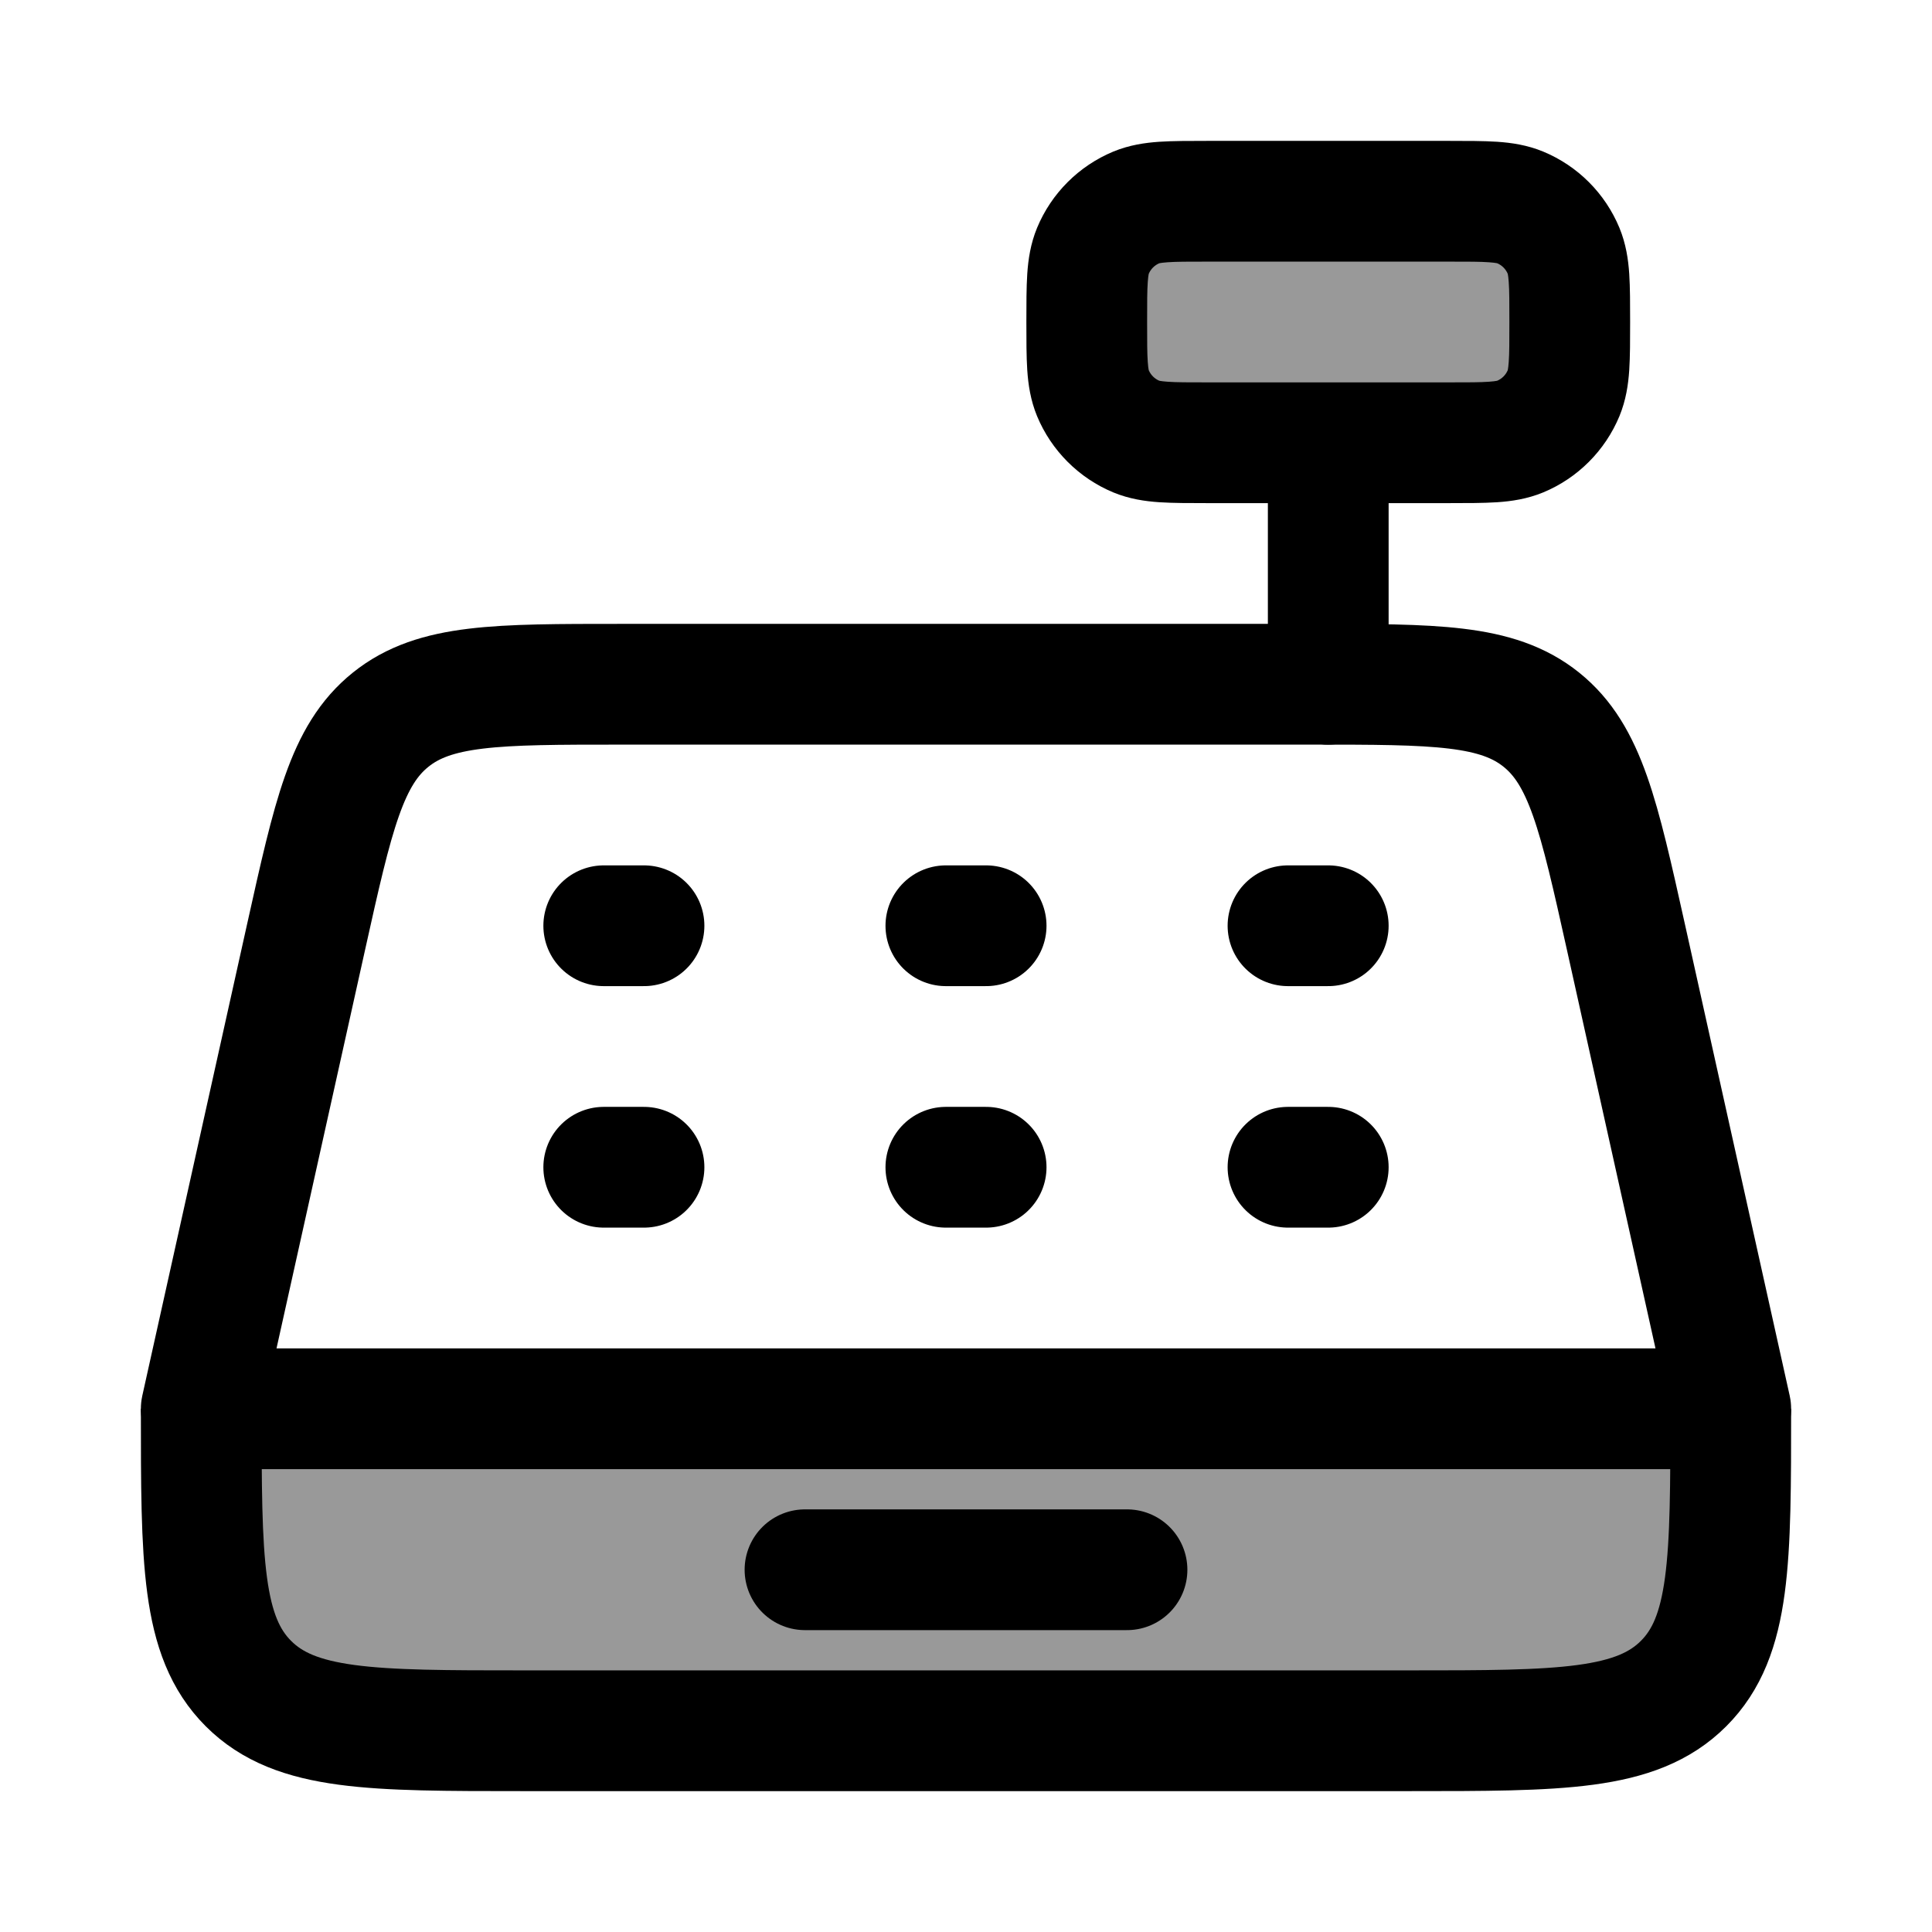 <svg width="24" height="24" viewBox="0 0 24 24" fill="none" xmlns="http://www.w3.org/2000/svg">
    <path opacity="0.4" d="M6.5 21.5H17.5C19.386 21.5 20.328 21.5 20.914 20.914C21.5 20.328 21.5 19.386 21.5 17.5H2.5C2.5 19.386 2.5 20.328 3.086 20.914C3.672 21.5 4.614 21.5 6.5 21.5Z" fill="currentColor"/>
    <path opacity="0.4" d="M18 2.5H15C14.534 2.5 14.301 2.5 14.117 2.576C13.872 2.678 13.678 2.872 13.576 3.117C13.5 3.301 13.5 3.534 13.5 4C13.5 4.466 13.5 4.699 13.576 4.883C13.678 5.128 13.872 5.322 14.117 5.424C14.301 5.5 14.534 5.5 15 5.5H18C18.466 5.5 18.699 5.5 18.883 5.424C19.128 5.322 19.322 5.128 19.424 4.883C19.5 4.699 19.5 4.466 19.5 4C19.5 3.534 19.5 3.301 19.424 3.117C19.322 2.872 19.128 2.678 18.883 2.576C18.699 2.5 18.466 2.5 18 2.5Z" fill="currentColor"/>
    <path d="M2.5 17.5C2.5 19.386 2.5 20.328 3.086 20.914C3.672 21.5 4.614 21.5 6.5 21.5H17.5C19.386 21.5 20.328 21.5 20.914 20.914C21.5 20.328 21.5 19.386 21.5 17.5" stroke="currentColor" stroke-width="1.5" stroke-linejoin="round"/>
    <path d="M10 19.5H14" stroke="currentColor" stroke-width="1.5" stroke-linecap="round" stroke-linejoin="round"/>
    <path d="M14.117 5.424L13.83 6.117L13.83 6.117L14.117 5.424ZM13.576 4.883L12.883 5.17H12.883L13.576 4.883ZM19.424 4.883L20.117 5.17V5.17L19.424 4.883ZM18.883 5.424L19.17 6.117L19.17 6.117L18.883 5.424ZM18.883 2.576L19.17 1.883V1.883L18.883 2.576ZM19.424 3.117L20.117 2.83V2.83L19.424 3.117ZM14.117 2.576L13.83 1.883H13.83L14.117 2.576ZM13.576 3.117L12.883 2.83V2.83L13.576 3.117ZM17.25 5.5C17.25 5.086 16.914 4.75 16.5 4.75C16.086 4.75 15.75 5.086 15.75 5.5H17.25ZM15.75 8.5C15.75 8.914 16.086 9.25 16.5 9.25C16.914 9.25 17.25 8.914 17.25 8.5H15.75ZM15 3.25H18V1.75H15V3.25ZM18 4.75H15V6.25H18V4.75ZM15 4.75C14.757 4.75 14.612 4.75 14.504 4.742C14.403 4.735 14.39 4.725 14.404 4.731L13.83 6.117C14.029 6.199 14.224 6.227 14.402 6.239C14.573 6.25 14.777 6.25 15 6.25V4.75ZM12.75 4C12.75 4.223 12.75 4.427 12.761 4.598C12.773 4.776 12.801 4.971 12.883 5.17L14.269 4.596C14.275 4.61 14.265 4.597 14.258 4.496C14.25 4.388 14.25 4.243 14.25 4H12.75ZM14.404 4.731C14.343 4.706 14.294 4.657 14.269 4.596L12.883 5.17C13.061 5.598 13.402 5.939 13.83 6.117L14.404 4.731ZM18.75 4C18.75 4.243 18.75 4.388 18.742 4.496C18.735 4.597 18.725 4.61 18.731 4.596L20.117 5.17C20.199 4.971 20.227 4.776 20.239 4.598C20.25 4.427 20.25 4.223 20.25 4H18.75ZM18 6.25C18.223 6.25 18.427 6.25 18.598 6.239C18.776 6.227 18.971 6.199 19.17 6.117L18.596 4.731C18.61 4.725 18.597 4.735 18.496 4.742C18.388 4.75 18.243 4.75 18 4.75V6.25ZM18.731 4.596C18.706 4.657 18.657 4.706 18.596 4.731L19.17 6.117C19.599 5.939 19.939 5.598 20.117 5.17L18.731 4.596ZM18 3.25C18.243 3.25 18.388 3.25 18.496 3.258C18.597 3.265 18.61 3.275 18.596 3.269L19.17 1.883C18.971 1.801 18.776 1.773 18.598 1.761C18.427 1.75 18.223 1.75 18 1.75V3.25ZM20.25 4C20.25 3.777 20.25 3.573 20.239 3.402C20.227 3.224 20.199 3.029 20.117 2.83L18.731 3.404C18.725 3.39 18.735 3.403 18.742 3.504C18.75 3.612 18.75 3.757 18.75 4H20.25ZM18.596 3.269C18.657 3.294 18.706 3.343 18.731 3.404L20.117 2.83C19.939 2.401 19.599 2.061 19.17 1.883L18.596 3.269ZM15 1.75C14.777 1.75 14.573 1.75 14.402 1.761C14.224 1.773 14.029 1.801 13.83 1.883L14.404 3.269C14.39 3.275 14.403 3.265 14.504 3.258C14.612 3.25 14.757 3.25 15 3.25V1.75ZM14.25 4C14.25 3.757 14.25 3.612 14.258 3.504C14.265 3.403 14.275 3.39 14.269 3.404L12.883 2.83C12.801 3.029 12.773 3.224 12.761 3.402C12.75 3.573 12.75 3.777 12.75 4H14.25ZM13.83 1.883C13.402 2.061 13.061 2.401 12.883 2.83L14.269 3.404C14.294 3.343 14.343 3.294 14.404 3.269L13.83 1.883ZM15.75 5.5V8.5H17.25V5.5H15.75Z" fill="currentColor"/>
    <path d="M21.5 17.5H2.5L3.804 11.632C4.138 10.131 4.304 9.38 4.853 8.94C5.401 8.5 6.17 8.5 7.709 8.5H16.291C17.83 8.5 18.599 8.5 19.147 8.94C19.695 9.38 19.862 10.131 20.196 11.632L21.5 17.5Z" stroke="currentColor" stroke-width="1.5" stroke-linejoin="round"/>
    <path d="M7.5 11.5H8M11.75 11.5H12.25M16 11.5H16.5" stroke="currentColor" stroke-width="1.5" stroke-linecap="round" stroke-linejoin="round"/>
    <path d="M7.5 14.5H8M11.75 14.5H12.25M16 14.5H16.5" stroke="currentColor" stroke-width="1.5" stroke-linecap="round" stroke-linejoin="round"/>
</svg>
